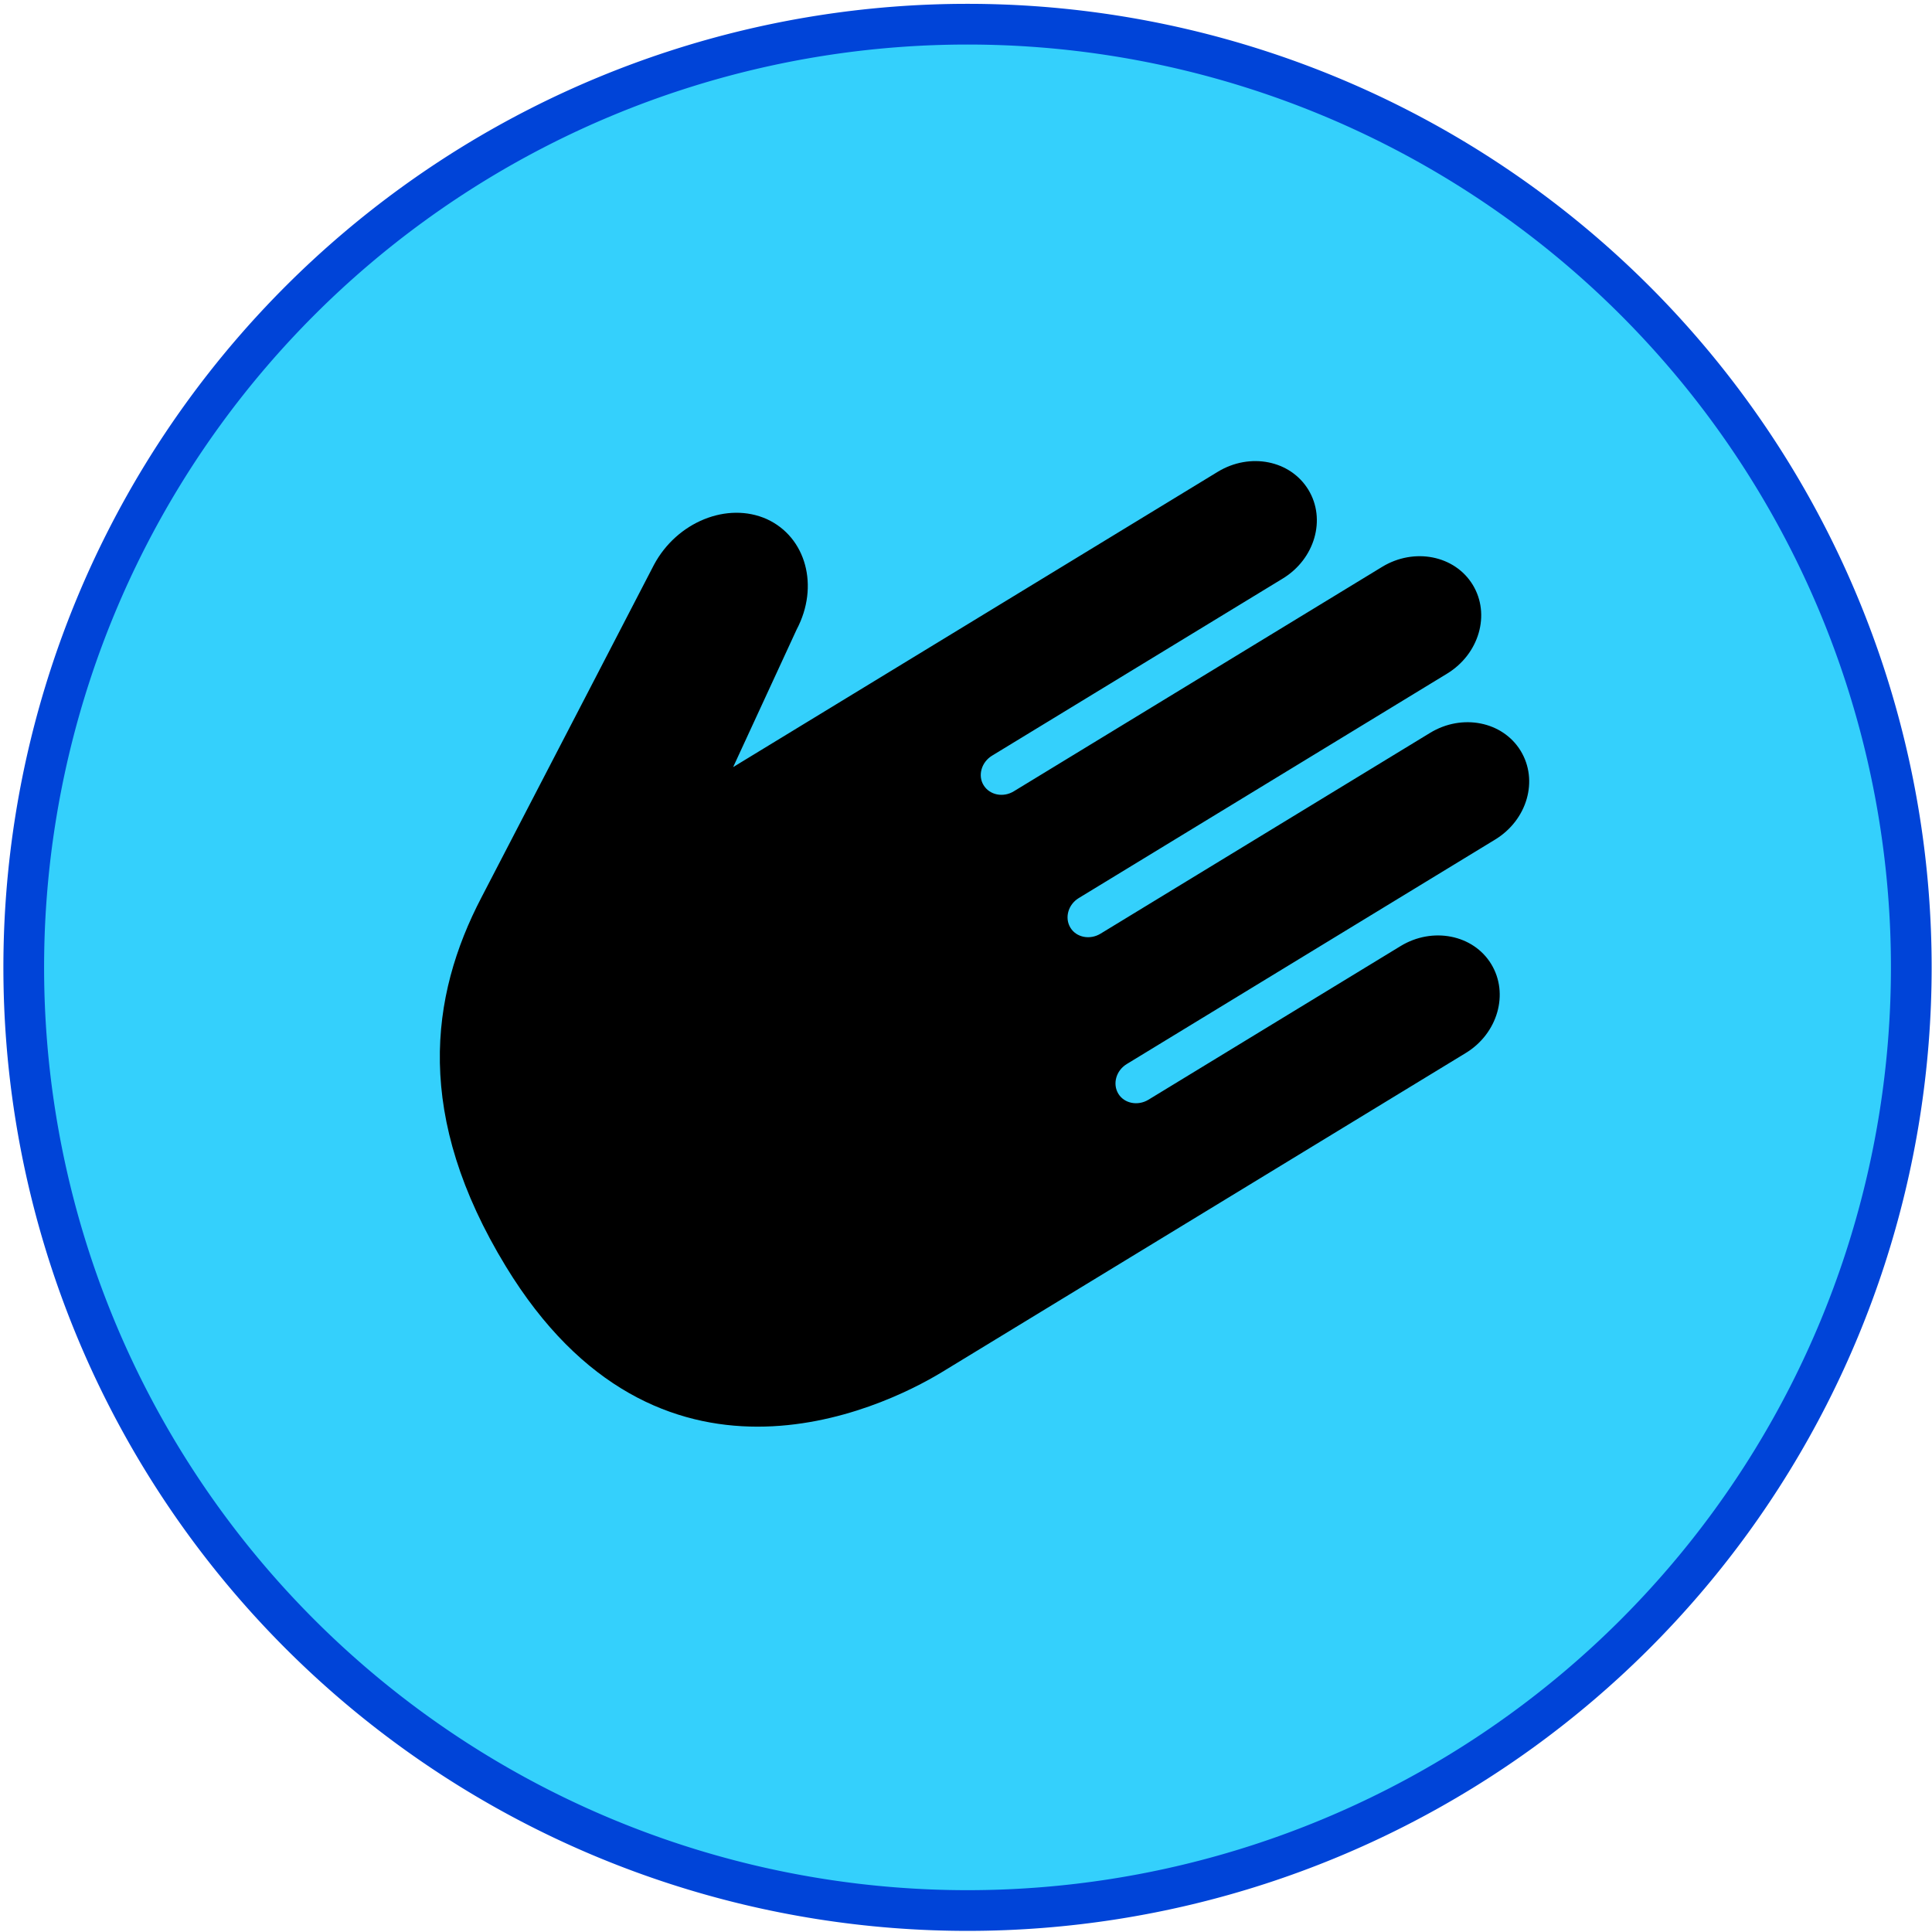 <?xml version='1.0' encoding='ASCII' standalone='yes'?>
<svg xmlns="http://www.w3.org/2000/svg" xmlns:xlink="http://www.w3.org/1999/xlink" version="1.1" width="128.0px" viewBox="0 0 128.0 128.0" height="128.0px">
  <g>
    <g transform="translate(0, 0) scale(1.0 1.0) "><defs id="defs4"/>
  <sodipodi:namedview xmlns:sodipodi="http://sodipodi.sourceforge.net/DTD/sodipodi-0.dtd" xmlns:inkscape="http://www.inkscape.org/namespaces/inkscape" id="base" pagecolor="#ffffff" bordercolor="#666666" borderopacity="1.0" inkscape:pageopacity="0.0" inkscape:pageshadow="2" inkscape:zoom="3.959798" inkscape:cx="55.053313" inkscape:cy="70.205601" inkscape:document-units="px" inkscape:current-layer="layer1" showgrid="false" inkscape:window-width="1522" inkscape:window-height="944" inkscape:window-x="26" inkscape:window-y="23" inkscape:window-maximized="0" inkscape:showpageshadow="2" inkscape:pagecheckerboard="0" inkscape:deskcolor="#d1d1d1"/>
  <g xmlns:inkscape="http://www.inkscape.org/namespaces/inkscape" inkscape:label="Layer 1" inkscape:groupmode="layer" id="layer1" transform="translate(0,-956.362)">
    <path inkscape:connector-curvature="0" d="m 126.628,1020.452 a 62.527,62.487 0 0 1 -125.055,0 62.527,62.487 0 1 1 125.055,0 z" style="fill:#34d0fc;fill-opacity:1;fill-rule:nonzero;stroke:#0044d8;stroke-width:2.697;stroke-linecap:butt;stroke-linejoin:round;stroke-miterlimit:4;stroke-dasharray:none;stroke-dashoffset:0;stroke-opacity:1" id="path1873"/>
  </g>
</g>
    <g transform="translate(0, 0) scale(1.0 1.0) ">
      <sodipodi:namedview xmlns:sodipodi="http://sodipodi.sourceforge.net/DTD/sodipodi-0.dtd" xmlns:inkscape="http://www.inkscape.org/namespaces/inkscape" pagecolor="#ffffff" bordercolor="#666666" borderopacity="1" objecttolerance="10" gridtolerance="10" guidetolerance="10" inkscape:pageopacity="0" inkscape:pageshadow="2" inkscape:window-width="1036" inkscape:window-height="567" id="namedview21" showgrid="false" inkscape:zoom="0.76367188" inkscape:cx="-158.44501" inkscape:cy="64.818414" inkscape:window-x="26" inkscape:window-y="23" inkscape:window-maximized="0" inkscape:current-layer="svg2" inkscape:showpageshadow="2" inkscape:pagecheckerboard="0" inkscape:deskcolor="#d1d1d1"/>
      <defs id="defs5"/>
      <path d="M 74.647,70.498 99.053,55.625 c 2.131,-1.296 2.888,-3.922 1.695,-5.879 -1.186,-1.946 -3.873,-2.489 -6.004,-1.189 L 72.911,61.86 c -0.704,0.428 -1.602,0.248 -1.992,-0.395 -0.401,-0.658 -0.151,-1.539 0.553,-1.967 L 95.876,44.628 c 2.119,-1.292 2.889,-3.923 1.697,-5.882 -1.194,-1.958 -3.886,-2.479 -6.004,-1.189 L 67.162,52.429 c -0.7,0.426 -1.6,0.246 -1.999,-0.412 -0.391,-0.64 -0.141,-1.521 0.561,-1.951 L 84.986,38.33 c 2.133,-1.3 2.883,-3.936 1.697,-5.882 -1.193,-1.957 -3.871,-2.488 -6.005,-1.189 l -32.105,19.563 4.211,-9.124 c 1.507,-2.857 0.624,-6.113 -1.979,-7.305 -2.616,-1.171 -5.955,0.183 -7.476,3.023 0,0 -7.996,15.435 -11.425,22.028 -3.447,6.601 -4.453,14.512 1.611,24.462 10.036,16.47 24.78,9.506 28.918,6.984 L 97.112,69.763 c 2.118,-1.291 2.877,-3.935 1.684,-5.892 -1.186,-1.947 -3.883,-2.482 -6.002,-1.192 L 76.086,72.86 c -0.7,0.426 -1.599,0.251 -1.993,-0.396 -0.399,-0.658 -0.145,-1.54 0.555,-1.966 z" id="path142" style="stroke-width:1"/>
    </g>
  </g>
</svg>
